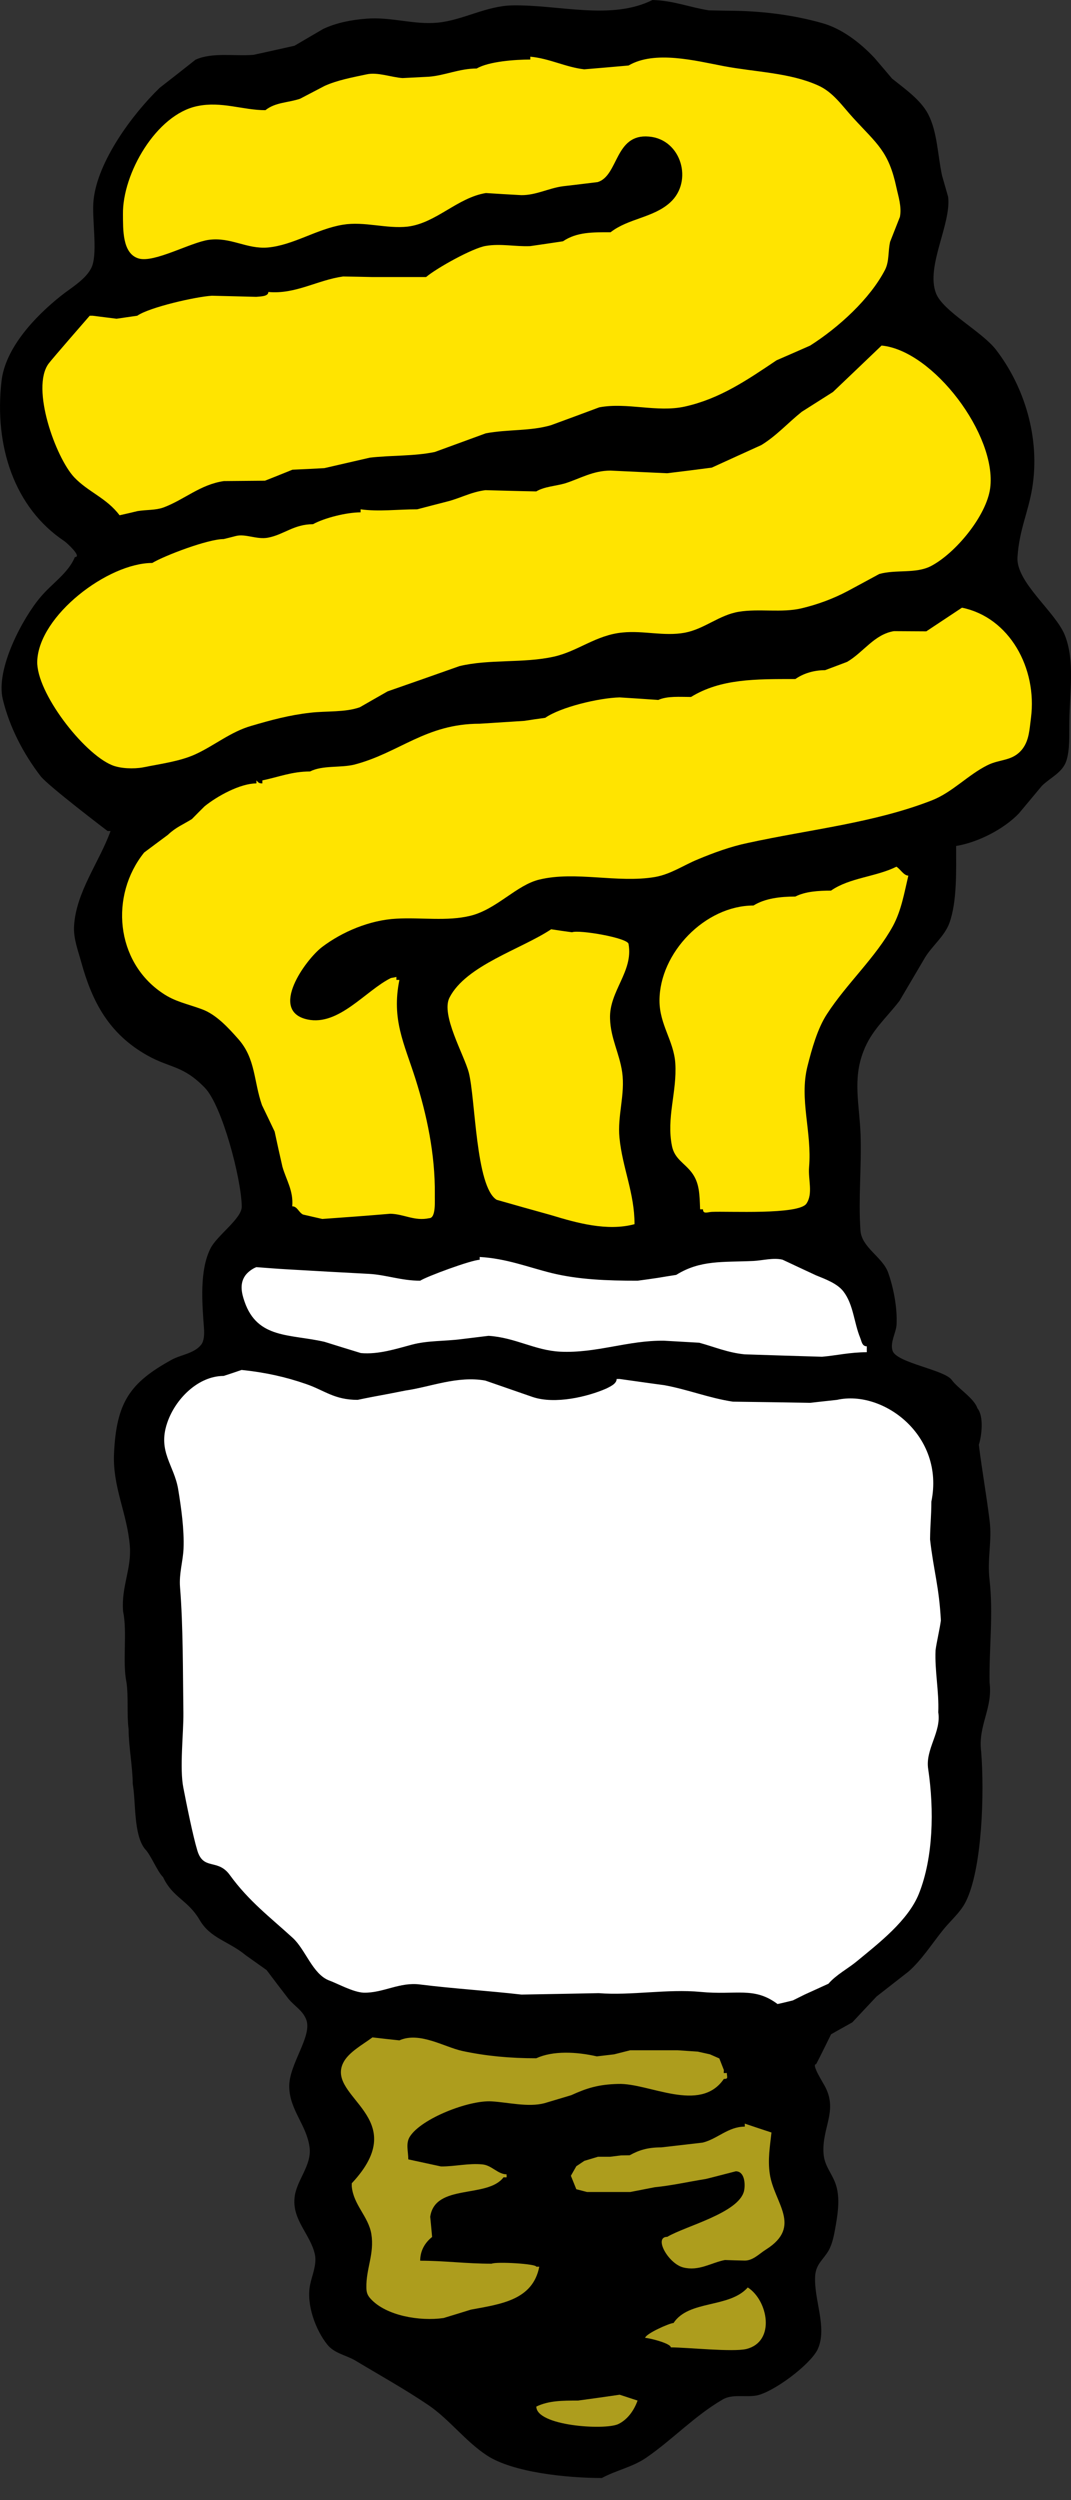 <?xml version="1.0" encoding="utf-8"?>
<!-- Generator: Adobe Illustrator 17.0.2, SVG Export Plug-In . SVG Version: 6.00 Build 0)  -->
<!DOCTYPE svg PUBLIC "-//W3C//DTD SVG 1.1//EN" "http://www.w3.org/Graphics/SVG/1.1/DTD/svg11.dtd">
<svg version="1.1" id="Isolation_Mode" xmlns="http://www.w3.org/2000/svg" xmlns:xlink="http://www.w3.org/1999/xlink" x="0px"
	 y="0px" width="30px" height="70px" viewBox="0 0 30 70" enable-background="new 0 0 30 70" xml:space="preserve">
<rect x="0" y="0" width="30" height="70" fill="#333333" stroke="none"/>
<g>
	<path d="M18.277,0c-1.158,0.577-2.617,0.129-3.92,0.151c-0.732,0.011-1.398,0.417-2.093,0.483C11.59,0.7,10.963,0.468,10.268,0.523
		C9.85,0.554,9.411,0.639,9.051,0.812C8.784,0.966,8.516,1.126,8.249,1.281C7.864,1.365,7.481,1.455,7.096,1.536
		C6.565,1.578,5.94,1.459,5.476,1.672C5.142,1.936,4.809,2.199,4.474,2.458C3.694,3.212,2.737,4.522,2.622,5.591
		C2.564,6.089,2.741,7.038,2.577,7.459C2.433,7.811,1.982,8.061,1.704,8.286c-0.719,0.572-1.56,1.458-1.662,2.391
		c-0.207,1.809,0.359,3.54,1.762,4.475c0.084,0.059,0.498,0.444,0.295,0.444c-0.191,0.457-0.641,0.736-0.961,1.118
		c-0.496,0.58-1.269,2.016-1.059,2.867c0.186,0.772,0.574,1.52,1.059,2.151c0.205,0.267,1.875,1.535,1.875,1.535
		c0.031,0,0.057,0,0.084,0c-0.314,0.872-0.971,1.709-1.023,2.67c-0.018,0.346,0.115,0.684,0.199,0.991
		c0.309,1.129,0.783,2.02,1.853,2.622c0.648,0.364,0.998,0.272,1.613,0.907c0.482,0.498,1.021,2.542,1.033,3.323
		c0.008,0.338-0.705,0.816-0.881,1.184c-0.301,0.611-0.232,1.497-0.176,2.24c0.01,0.144,0.004,0.344-0.082,0.448
		c-0.199,0.248-0.572,0.277-0.832,0.423c-1.154,0.638-1.541,1.179-1.607,2.62c-0.043,0.942,0.369,1.671,0.443,2.591
		c0.051,0.644-0.244,1.137-0.189,1.829c0.123,0.585-0.025,1.41,0.096,1.995c0.058,0.414,0.004,0.892,0.059,1.307
		c-0.002,0.46,0.115,1.069,0.115,1.529c0.092,0.519,0.018,1.403,0.338,1.818c0.166,0.16,0.348,0.634,0.512,0.793
		c0.268,0.575,0.695,0.638,1.021,1.193c0.305,0.528,0.805,0.591,1.293,0.993c0.195,0.139,0.393,0.28,0.586,0.416
		c0.203,0.272,0.408,0.539,0.613,0.805c0.174,0.21,0.394,0.322,0.494,0.574c0.191,0.465-0.494,1.264-0.473,1.902
		c0.018,0.643,0.482,1.053,0.568,1.67c0.076,0.525-0.383,0.945-0.42,1.437c-0.059,0.621,0.455,1.025,0.572,1.58
		c0.055,0.283-0.08,0.571-0.133,0.832c-0.121,0.558,0.158,1.29,0.482,1.689c0.201,0.248,0.519,0.288,0.785,0.445
		c0.687,0.413,1.371,0.792,2.029,1.236c0.594,0.399,1.051,1.024,1.652,1.418c0.728,0.478,2.24,0.633,3.222,0.633
		c0.408-0.221,0.865-0.305,1.254-0.576c0.744-0.516,1.338-1.158,2.119-1.616c0.271-0.166,0.631-0.064,0.953-0.117
		c0.465-0.084,1.508-0.856,1.719-1.294c0.281-0.609-0.115-1.393-0.07-2.062c0.023-0.328,0.23-0.448,0.379-0.709
		c0.117-0.209,0.158-0.479,0.201-0.719c0.065-0.38,0.117-0.788-0.01-1.148c-0.107-0.301-0.316-0.504-0.336-0.851
		c-0.047-0.707,0.393-1.17,0.057-1.84c-0.061-0.128-0.41-0.655-0.264-0.655c0.072-0.129,0.418-0.836,0.418-0.836
		c0.197-0.114,0.398-0.222,0.596-0.335c0.225-0.242,0.451-0.481,0.678-0.723c0.297-0.233,0.594-0.465,0.892-0.696
		c0.359-0.311,0.658-0.776,0.949-1.14c0.219-0.28,0.496-0.501,0.654-0.81c0.467-0.918,0.529-3.07,0.435-4.216
		c-0.092-0.725,0.33-1.202,0.236-1.928c-0.015-0.993,0.108-1.898,0-2.872c-0.072-0.609,0.076-1.091,0-1.667
		c-0.088-0.718-0.211-1.395-0.301-2.119c0.076-0.226,0.15-0.793-0.039-1.02c-0.092-0.284-0.556-0.564-0.719-0.794
		c-0.203-0.288-1.564-0.481-1.66-0.824c-0.07-0.235,0.096-0.492,0.113-0.713c0.027-0.485-0.088-1.055-0.234-1.467
		c-0.156-0.44-0.75-0.705-0.777-1.188c-0.061-0.891,0.033-1.75,0.004-2.674c-0.031-0.841-0.227-1.552,0.08-2.335
		c0.221-0.585,0.629-0.92,1.01-1.414c0.24-0.408,0.48-0.812,0.719-1.22c0.209-0.334,0.541-0.589,0.678-0.957
		c0.219-0.608,0.189-1.469,0.189-2.159c0.605-0.099,1.328-0.465,1.756-0.909c0.215-0.257,0.43-0.514,0.646-0.774
		c0.236-0.232,0.568-0.366,0.682-0.69c0.109-0.314,0.08-0.771,0.088-1.129c0.008-0.802,0.16-1.685-0.129-2.405
		c-0.267-0.656-1.375-1.484-1.324-2.182c0.051-0.771,0.299-1.243,0.412-1.928c0.234-1.429-0.234-2.863-1.012-3.874
		c-0.4-0.519-1.486-1.075-1.683-1.584c-0.291-0.754,0.433-1.938,0.34-2.7c-0.057-0.199-0.113-0.393-0.17-0.594
		c-0.123-0.567-0.131-1.232-0.393-1.728c-0.213-0.402-0.666-0.714-1.008-0.989c-0.162-0.191-0.326-0.386-0.494-0.581
		c-0.4-0.425-0.91-0.816-1.455-0.97c-0.762-0.217-1.595-0.33-2.426-0.346c-0.254-0.004-0.504-0.006-0.756-0.013
		C19.304,0.202,18.87,0.018,18.277,0z"/>
	<path fill="#FFE400" d="M14.855,1.587c0.543,0.051,0.98,0.292,1.51,0.354c0.412-0.035,0.828-0.069,1.242-0.107
		c0.732-0.43,1.877-0.133,2.664,0.017c0.891,0.169,1.845,0.181,2.644,0.541c0.422,0.187,0.676,0.573,0.982,0.907
		c0.67,0.733,0.996,0.933,1.213,1.952c0.053,0.246,0.152,0.537,0.098,0.821c-0.092,0.231-0.182,0.465-0.275,0.699
		c-0.061,0.272-0.021,0.538-0.139,0.778c-0.424,0.822-1.307,1.622-2.101,2.127c-0.313,0.137-0.623,0.275-0.941,0.412
		c-0.822,0.551-1.586,1.078-2.572,1.296c-0.779,0.171-1.613-0.126-2.394,0.021c-0.451,0.169-0.902,0.335-1.355,0.501
		c-0.576,0.168-1.199,0.111-1.822,0.226c-0.477,0.174-0.951,0.349-1.43,0.523c-0.586,0.122-1.205,0.088-1.82,0.159
		c-0.424,0.098-0.848,0.196-1.273,0.293c-0.297,0.016-0.594,0.032-0.894,0.044c-0.256,0.102-0.514,0.209-0.77,0.308
		c-0.383,0.003-0.767,0.007-1.152,0.011c-0.662,0.095-1.109,0.523-1.695,0.74C4.36,14.288,4.099,14.27,3.853,14.31
		c-0.166,0.04-0.336,0.08-0.504,0.117c-0.363-0.485-0.879-0.65-1.273-1.066c-0.514-0.552-1.217-2.487-0.717-3.177
		C1.458,10.049,2.513,8.84,2.513,8.84c0.031,0,0.058,0,0.082,0c0.221,0.028,0.449,0.056,0.67,0.084
		c0.195-0.03,0.391-0.056,0.58-0.084c0.338-0.236,1.635-0.533,2.09-0.56c0.41,0.009,0.828,0.021,1.242,0.031
		c0.127-0.012,0.34-0.01,0.34-0.136c0.76,0.07,1.369-0.333,2.094-0.434c0.273,0.004,0.551,0.01,0.822,0.016c0.279,0,0.558,0,0.836,0
		c0.221,0,0.445,0,0.666,0c0.289-0.247,1.308-0.815,1.674-0.872c0.416-0.071,0.826,0.024,1.242,0.006
		c0.305-0.044,0.615-0.089,0.918-0.135c0.391-0.263,0.83-0.253,1.334-0.253c0.496-0.389,1.197-0.404,1.668-0.833
		c0.652-0.589,0.318-1.769-0.592-1.846c-0.961-0.087-0.849,1.087-1.435,1.274c-0.324,0.04-0.652,0.08-0.975,0.117
		c-0.396,0.052-0.754,0.253-1.166,0.249c-0.334-0.017-0.66-0.038-0.992-0.059c-0.797,0.128-1.392,0.841-2.191,0.94
		c-0.594,0.067-1.211-0.153-1.816-0.053c-0.734,0.12-1.383,0.572-2.101,0.638c-0.596,0.05-1.035-0.297-1.652-0.215
		C5.343,6.783,4.317,7.37,3.88,7.236C3.423,7.097,3.448,6.419,3.444,6.003c-0.018-1.14,0.935-2.797,2.082-3.032
		C6.2,2.828,6.804,3.085,7.434,3.085c0.285-0.225,0.623-0.204,0.971-0.32c0.227-0.119,0.459-0.239,0.687-0.359
		c0.357-0.162,0.779-0.239,1.172-0.323c0.309-0.072,0.699,0.082,1.012,0.103c0.246-0.013,0.494-0.025,0.74-0.038
		c0.447-0.035,0.853-0.23,1.338-0.23c0.338-0.199,1.086-0.251,1.5-0.251C14.855,1.64,14.855,1.614,14.855,1.587z"/>
	<path fill="#FFE400" d="M24.694,9.675c1.445,0.137,3.236,2.51,3.042,3.993c-0.103,0.774-0.971,1.825-1.664,2.184
		c-0.428,0.217-0.967,0.087-1.443,0.219c-0.293,0.158-0.584,0.318-0.877,0.474c-0.412,0.219-0.844,0.378-1.299,0.487
		c-0.557,0.132-1.187,0.003-1.754,0.096c-0.551,0.088-0.961,0.481-1.517,0.587c-0.586,0.107-1.152-0.065-1.74-0.006
		c-0.748,0.069-1.252,0.527-1.931,0.677c-0.853,0.189-1.801,0.063-2.64,0.264c-0.672,0.238-1.342,0.474-2.013,0.707
		c-0.258,0.146-0.519,0.296-0.775,0.443c-0.408,0.15-0.949,0.102-1.396,0.156c-0.586,0.066-1.092,0.204-1.648,0.367
		c-0.576,0.165-1.029,0.548-1.557,0.792c-0.435,0.202-0.998,0.273-1.472,0.37c-0.262,0.049-0.646,0.036-0.881-0.065
		c-0.801-0.336-2.115-2.036-2.086-2.908c0.045-1.278,1.982-2.75,3.222-2.75c0.348-0.208,1.559-0.669,2-0.669
		c0.113-0.029,0.223-0.053,0.334-0.084c0.274-0.075,0.59,0.105,0.908,0.045c0.445-0.084,0.723-0.377,1.26-0.377
		c0.322-0.177,0.939-0.332,1.334-0.332c0-0.032,0-0.058,0-0.085c0.51,0.071,1.037,0,1.584,0c0.273-0.072,0.547-0.142,0.818-0.212
		c0.373-0.089,0.682-0.272,1.094-0.324c0.476,0.012,0.949,0.027,1.424,0.035c0.234-0.139,0.547-0.149,0.812-0.227
		c0.424-0.136,0.777-0.356,1.271-0.356c0.529,0.025,1.056,0.051,1.582,0.074c0.418-0.049,0.84-0.103,1.254-0.158
		c0.461-0.21,0.926-0.423,1.386-0.631c0.424-0.259,0.744-0.621,1.133-0.932c0.293-0.186,0.582-0.37,0.873-0.554
		C23.786,10.542,24.241,10.11,24.694,9.675z"/>
	<path fill="#FFE400" d="M26.946,17.014c1.33,0.272,2.111,1.693,1.933,3.085c-0.043,0.324-0.049,0.617-0.236,0.867
		c-0.275,0.355-0.629,0.279-0.984,0.459c-0.551,0.275-0.98,0.758-1.556,0.984c-1.625,0.634-3.414,0.812-5.158,1.193
		c-0.484,0.101-0.951,0.273-1.393,0.457c-0.404,0.164-0.756,0.416-1.205,0.496c-1.051,0.177-2.222-0.173-3.236,0.071
		c-0.639,0.149-1.197,0.833-1.933,1.014c-0.656,0.161-1.383,0.042-2.07,0.081c-0.748,0.038-1.525,0.367-2.09,0.797
		c-0.459,0.352-1.5,1.789-0.404,2.026c0.879,0.186,1.627-0.81,2.336-1.161c0.049-0.009,0.105-0.017,0.154-0.031
		c0,0.031,0,0.058,0,0.084c0.025,0,0.055,0,0.084,0c-0.225,1.108,0.131,1.769,0.449,2.769c0.316,0.999,0.555,2.107,0.543,3.233
		c-0.006,0.164,0.041,0.67-0.16,0.67c-0.41,0.088-0.701-0.116-1.086-0.125c-0.637,0.054-1.273,0.102-1.906,0.146
		c-0.18-0.04-0.359-0.082-0.541-0.124c-0.123-0.063-0.16-0.23-0.301-0.23c0.037-0.435-0.166-0.732-0.274-1.104
		c-0.076-0.328-0.148-0.658-0.219-0.989c-0.117-0.244-0.234-0.492-0.355-0.74c-0.234-0.673-0.176-1.292-0.654-1.84
		c-0.289-0.328-0.629-0.7-1.031-0.846c-0.408-0.151-0.75-0.208-1.105-0.452c-1.31-0.882-1.478-2.729-0.51-3.935
		c0.221-0.166,0.443-0.33,0.664-0.494c0.221-0.213,0.434-0.292,0.674-0.443c0.115-0.12,0.234-0.235,0.354-0.356
		c0.344-0.279,0.992-0.642,1.453-0.642c0-0.031,0-0.058,0-0.084c0.057,0.058,0.061,0.084,0.166,0.084c0-0.031,0-0.058,0-0.084
		c0.451-0.093,0.828-0.25,1.336-0.25c0.353-0.18,0.851-0.096,1.244-0.193c1.258-0.329,1.998-1.144,3.507-1.144
		c0.42-0.028,0.834-0.054,1.252-0.08c0.197-0.032,0.389-0.058,0.584-0.085c0.432-0.301,1.504-0.557,2.084-0.572
		c0.363,0.021,0.723,0.047,1.082,0.072c0.256-0.116,0.615-0.084,0.918-0.084c0.834-0.512,1.804-0.502,2.923-0.502
		c0.227-0.159,0.523-0.248,0.832-0.248c0.209-0.08,0.418-0.155,0.619-0.233c0.463-0.273,0.76-0.77,1.31-0.86
		c0.301,0.002,0.603,0.004,0.906,0.006C26.278,17.457,26.612,17.236,26.946,17.014z"/>
	<path fill="#FFE400" d="M25.11,24.266c0.113,0.071,0.207,0.25,0.334,0.25c-0.117,0.496-0.195,0.969-0.43,1.408
		c-0.484,0.884-1.299,1.616-1.849,2.467c-0.268,0.408-0.426,0.984-0.547,1.464c-0.234,0.932,0.129,1.831,0.045,2.825
		c-0.029,0.345,0.117,0.74-0.074,1.02c-0.217,0.319-2.203,0.208-2.652,0.231c-0.108,0.004-0.246,0.073-0.246-0.072
		c-0.029,0-0.055,0-0.08,0c-0.016-0.412-0.014-0.74-0.238-1.033c-0.207-0.269-0.473-0.376-0.549-0.732
		c-0.164-0.798,0.143-1.524,0.092-2.323c-0.041-0.629-0.443-1.081-0.443-1.754c0-1.339,1.279-2.664,2.634-2.664
		c0.32-0.2,0.75-0.251,1.172-0.251c0.279-0.143,0.65-0.166,0.998-0.166C23.799,24.572,24.542,24.55,25.11,24.266z"/>
	<path fill="#FFE400" d="M15.439,26.018c0.195,0.03,0.389,0.059,0.584,0.084c0.193-0.078,1.584,0.159,1.584,0.332
		c0.137,0.772-0.547,1.316-0.519,2.087c0.016,0.552,0.264,0.971,0.34,1.499c0.088,0.627-0.137,1.214-0.076,1.835
		c0.082,0.841,0.422,1.542,0.422,2.42c-0.767,0.208-1.635-0.04-2.336-0.253c-0.51-0.142-1.017-0.283-1.525-0.429
		c-0.59-0.36-0.594-2.828-0.781-3.56c-0.129-0.496-0.789-1.619-0.541-2.102C13.053,27.028,14.605,26.574,15.439,26.018z"/>
	<path fill="#FFFFFF" d="M13.437,35.193c0.754,0.044,1.349,0.285,2.013,0.45c0.752,0.184,1.549,0.215,2.41,0.215
		c0.195-0.027,0.39-0.052,0.58-0.082c0.168-0.029,0.334-0.055,0.502-0.081c0.676-0.422,1.306-0.351,2.162-0.39
		c0.256-0.013,0.559-0.098,0.816-0.036c0.309,0.146,0.623,0.292,0.935,0.437c0.254,0.105,0.594,0.224,0.771,0.454
		c0.281,0.368,0.293,0.865,0.467,1.292c0.041,0.096,0.051,0.243,0.187,0.243c0,0.052,0,0.111,0,0.165
		c-0.471,0-0.851,0.092-1.254,0.127c-0.723-0.022-1.443-0.043-2.162-0.067c-0.482-0.047-0.853-0.211-1.279-0.326
		c-0.324-0.018-0.65-0.036-0.98-0.056c-1.008-0.016-1.898,0.356-2.914,0.307c-0.711-0.036-1.256-0.396-2.006-0.444
		c-0.25,0.031-0.5,0.062-0.754,0.092c-0.482,0.063-0.945,0.036-1.392,0.155c-0.443,0.117-0.935,0.28-1.43,0.236
		C9.768,37.78,9.43,37.676,9.09,37.569c-0.963-0.222-1.879-0.076-2.24-1.126c-0.08-0.229-0.135-0.478-0.002-0.696
		c0.068-0.117,0.213-0.223,0.332-0.269c0.281,0.021,0.564,0.044,0.842,0.06c0.803,0.048,1.498,0.085,2.324,0.129
		c0.476,0.028,0.898,0.191,1.424,0.191c0.17-0.115,1.443-0.585,1.666-0.585C13.437,35.246,13.437,35.221,13.437,35.193z"/>
	<path fill="#FFFFFF" d="M23.206,55.541c0.215-0.251,0.557-0.43,0.791-0.625c0.621-0.512,1.443-1.144,1.744-1.898
		c0.402-1.01,0.428-2.34,0.26-3.48c-0.092-0.558,0.371-1.037,0.281-1.596c0.025-0.581-0.102-1.159-0.076-1.74
		c0.029-0.221,0.121-0.61,0.149-0.832c-0.049-0.948-0.203-1.386-0.303-2.269c0.006-0.47,0.033-0.59,0.037-1.06
		c0.379-1.853-1.355-3.137-2.644-2.847c-0.252,0.028-0.502,0.054-0.754,0.083c-0.719-0.011-1.441-0.025-2.164-0.033
		c-0.672-0.102-1.254-0.34-1.924-0.462c-0.412-0.054-0.828-0.115-1.246-0.173c-0.025,0-0.058,0-0.084,0
		c0,0.138-0.191,0.217-0.287,0.267c-0.533,0.234-1.437,0.447-2.062,0.239c-0.445-0.156-0.888-0.306-1.33-0.461
		c-0.779-0.141-1.543,0.18-2.238,0.279c-0.305,0.062-0.611,0.12-0.922,0.177c-0.137,0.028-0.277,0.053-0.416,0.084
		c-0.658,0-0.924-0.265-1.443-0.443c-0.58-0.202-1.158-0.328-1.808-0.395c-0.168,0.058-0.338,0.116-0.502,0.168
		c-0.719,0-1.363,0.653-1.584,1.322c-0.268,0.8,0.197,1.174,0.31,1.851c0.084,0.511,0.172,1.123,0.15,1.664
		c-0.016,0.356-0.129,0.696-0.098,1.079c0.088,1.082,0.078,2.392,0.094,3.519c0.006,0.569-0.111,1.556,0,2.1
		c0.082,0.426,0.267,1.349,0.393,1.761c0.172,0.556,0.57,0.209,0.908,0.678c0.531,0.732,1.125,1.178,1.761,1.759
		c0.361,0.329,0.557,1.017,1.021,1.193c0.26,0.097,0.672,0.328,0.967,0.342c0.551,0.012,1.006-0.307,1.586-0.229
		c0.9,0.113,1.92,0.177,2.834,0.282c0.722-0.012,1.443-0.026,2.164-0.04c0.904,0.072,1.92-0.123,2.853-0.035
		c1,0.097,1.494-0.156,2.156,0.34c0.01,0,0.215-0.048,0.428-0.101l0.326-0.162L23.206,55.541z"/>
	<path fill="#AD9D1D" d="M20.276,57.956c0,0.111-0.029,0.084,0.084,0.084c0,0.116,0.053,0.167-0.084,0.167
		c-0.67,0.977-2.099,0.109-2.962,0.14c-0.547,0.013-0.877,0.116-1.313,0.315c-0.252,0.075-0.5,0.15-0.752,0.225
		c-0.457,0.119-1.021-0.026-1.48-0.052c-0.635-0.038-1.965,0.478-2.287,0.985c-0.123,0.188-0.045,0.418-0.045,0.639
		c0.305,0.065,0.611,0.133,0.916,0.198c0.379,0.004,0.781-0.097,1.162-0.057c0.262,0.026,0.43,0.277,0.674,0.277
		c0,0.109,0.027,0.084-0.084,0.084c-0.453,0.601-1.92,0.166-2.054,1.106c0.018,0.187,0.037,0.372,0.053,0.564
		c-0.205,0.164-0.334,0.389-0.334,0.665c0.674,0,1.291,0.084,2.002,0.084c0.131-0.063,1.25,0.002,1.25,0.084
		c0.029,0,0.055,0,0.084,0c-0.182,0.936-1.076,1.047-1.916,1.202c-0.254,0.08-0.508,0.157-0.765,0.235
		c-0.666,0.097-1.615-0.063-2.047-0.543c-0.086-0.095-0.115-0.175-0.115-0.312c-0.012-0.523,0.228-0.941,0.139-1.497
		c-0.084-0.498-0.502-0.813-0.549-1.336c0-0.031,0-0.052,0-0.084c1.728-1.848-0.715-2.394-0.242-3.368
		c0.146-0.303,0.564-0.523,0.822-0.718c0.252,0.031,0.5,0.057,0.754,0.084c0.562-0.252,1.252,0.183,1.756,0.295
		c0.662,0.143,1.338,0.206,2.078,0.206c0.472-0.217,1.129-0.182,1.697-0.053l0.484-0.057l0.451-0.114h0.721h0.605l0.568,0.038
		l0.34,0.076l0.262,0.115L20.276,57.956z"/>
	<path fill="#AD9D1D" d="M18.341,61.239c0.471-0.046,0.928-0.151,1.429-0.231c0.283-0.069,0.559-0.144,0.84-0.215
		c0.252,0,0.272,0.364,0.231,0.552c-0.15,0.618-1.642,0.98-2.15,1.283c-0.39,0,0.025,0.745,0.443,0.856
		c0.443,0.115,0.791-0.135,1.172-0.207c0.182,0.007,0.367,0.012,0.556,0.016c0.234,0,0.41-0.196,0.596-0.311
		c1.029-0.651,0.223-1.307,0.105-2.114c-0.061-0.408,0.006-0.781,0.047-1.161c-0.25-0.083-0.502-0.165-0.748-0.249
		c0,0.027,0,0.052,0,0.084c-0.467,0-0.771,0.35-1.183,0.448c-0.385,0.044-0.771,0.089-1.156,0.133c-0.385,0-0.625,0.078-0.885,0.221
		l-0.246,0.004l-0.303,0.038h-0.34L16.369,60.5l-0.226,0.151l-0.152,0.267l0.152,0.377l0.301,0.078h0.416h0.379h0.414L18.341,61.239
		z"/>
	<path fill="#AD9D1D" d="M20.946,64.045c0.566,0.362,0.787,1.514-0.037,1.723c-0.385,0.092-1.658-0.045-2.119-0.045
		c0-0.113-0.609-0.265-0.717-0.265c0-0.111,0.682-0.417,0.793-0.417C19.298,64.388,20.425,64.632,20.946,64.045z"/>
	<path fill="#AD9D1D" d="M17.357,67.048c0.166,0.053,0.334,0.111,0.502,0.164c-0.094,0.266-0.274,0.532-0.545,0.661
		c-0.391,0.174-2.291,0.048-2.291-0.493c0.349-0.168,0.73-0.168,1.166-0.168C16.578,67.159,16.968,67.106,17.357,67.048z"/>
</g>
</svg>
